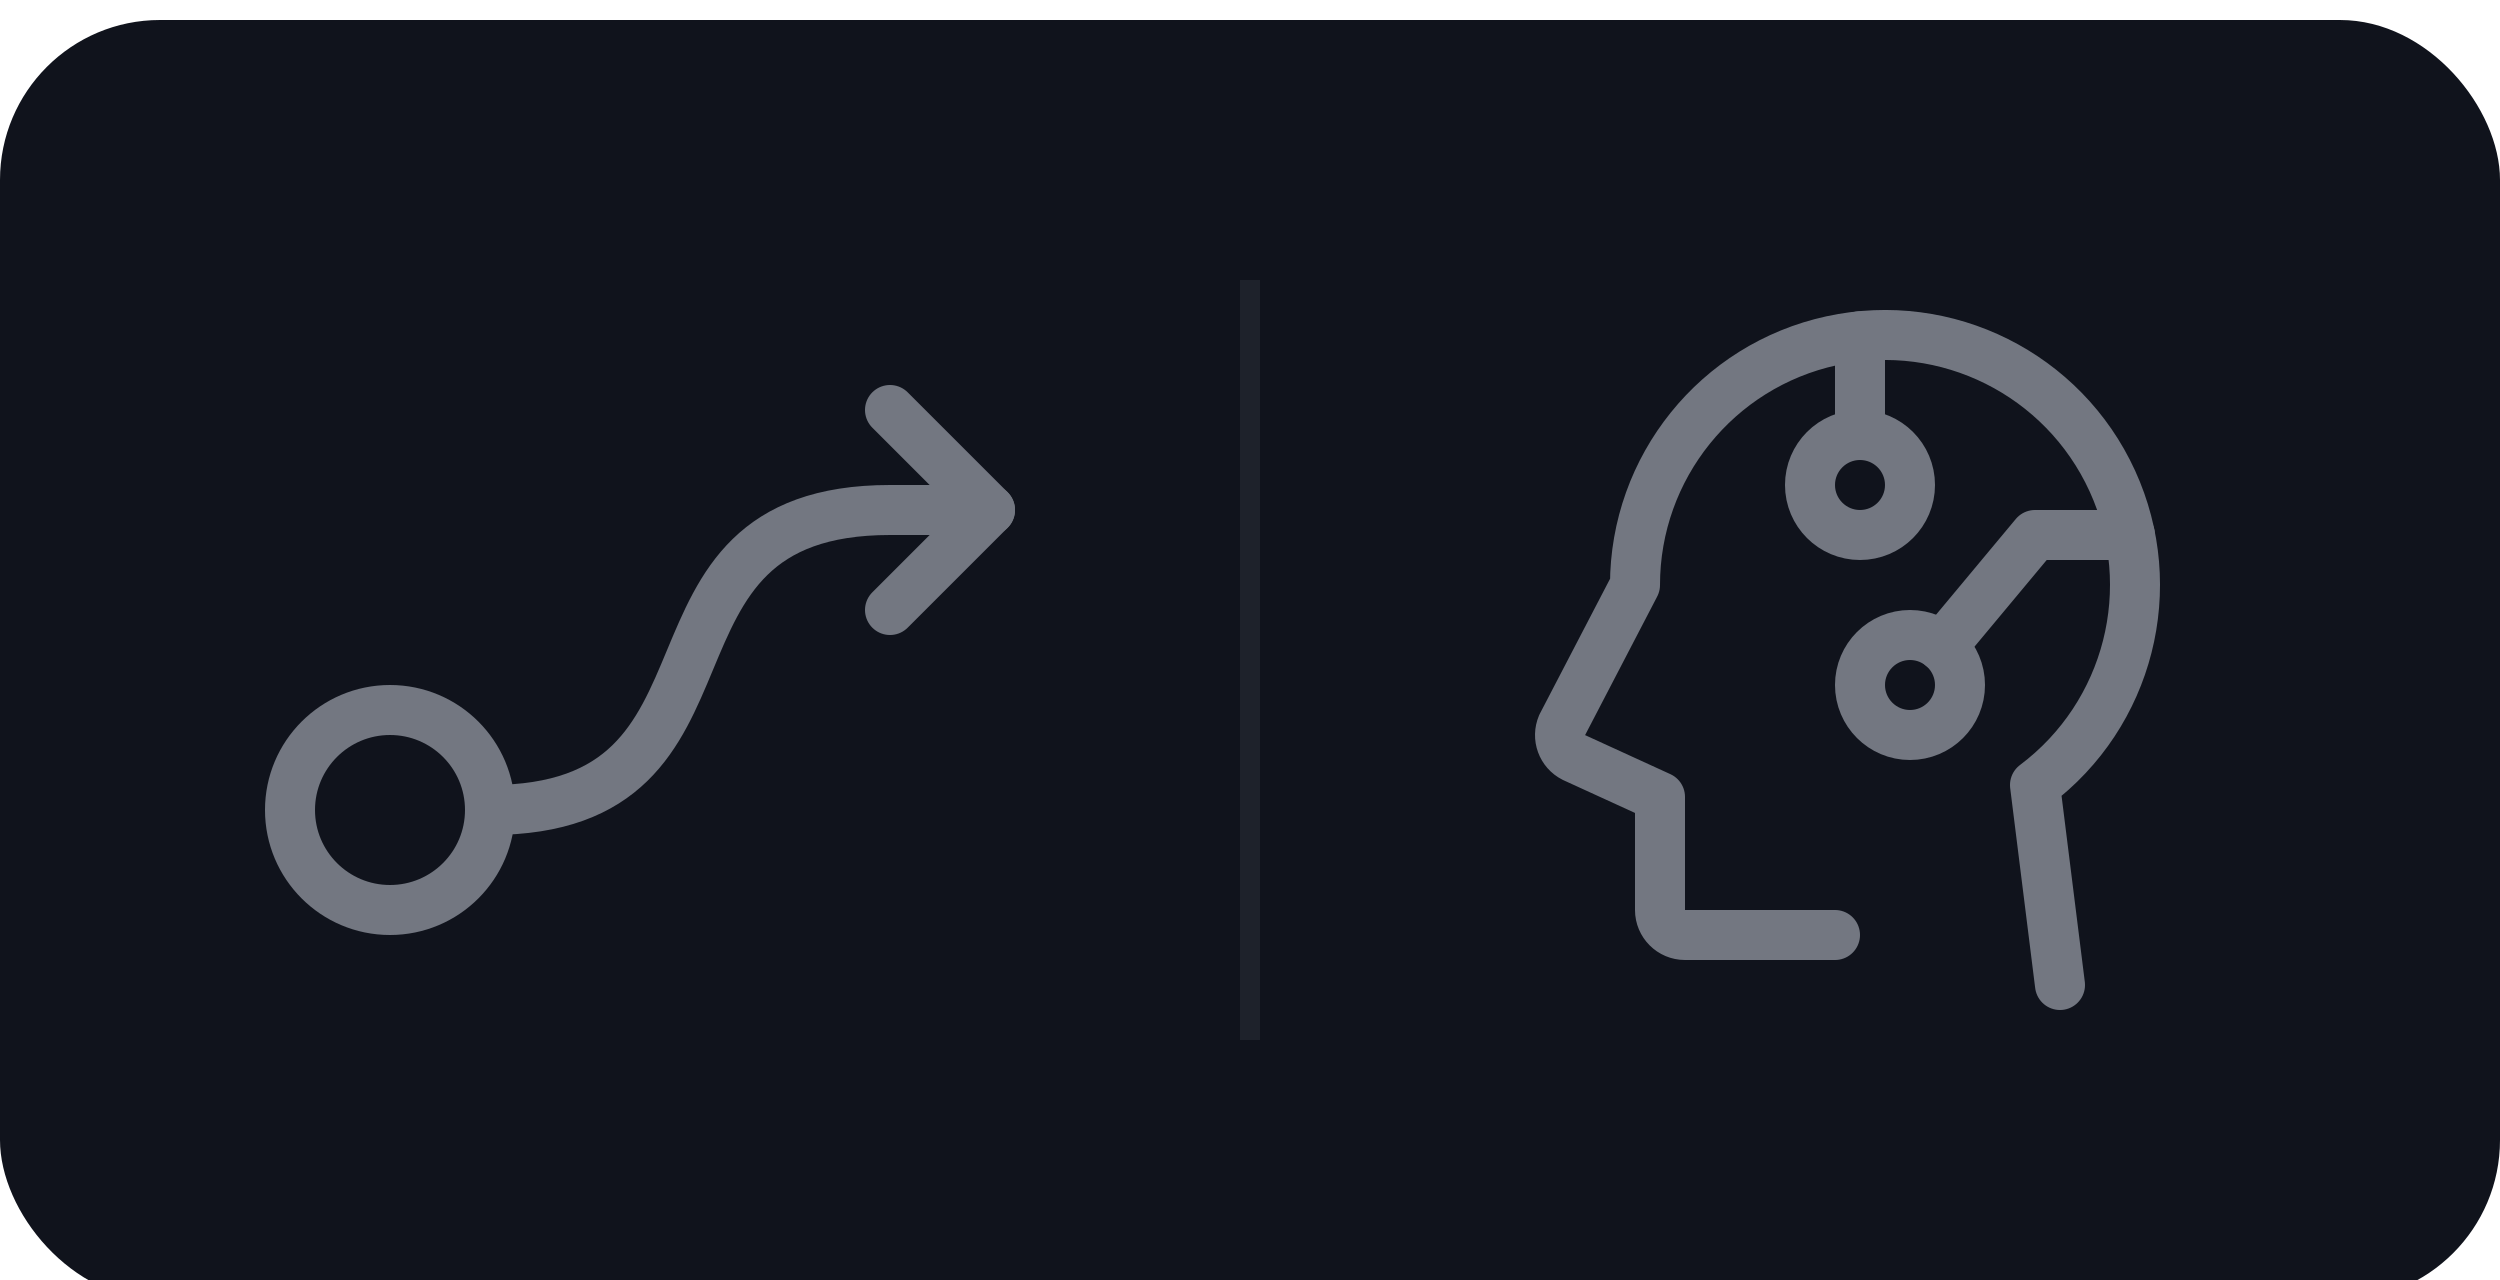 <svg width="125" height="64" viewBox="0 0 125 64" fill="none" xmlns="http://www.w3.org/2000/svg">
<g filter="url(#filter0_i_3_745)">
<rect width="125" height="64" rx="8" fill="#10131C"/>
<g opacity="0.5">
<path d="M14.5 39.5C14.5 36.738 16.738 34.5 19.5 34.5C22.262 34.5 24.5 36.738 24.5 39.5C24.5 42.262 22.262 44.5 19.5 44.5C16.738 44.5 14.5 42.262 14.5 39.5Z" stroke="#D5DBE6" stroke-width="2.5" stroke-linecap="round" stroke-linejoin="round"/>
<path d="M44.5 19.5L49.5 24.5L44.5 29.5" stroke="#D5DBE6" stroke-width="2.5" stroke-linecap="round" stroke-linejoin="round"/>
<path d="M24.5 39.5C38.25 39.5 30.75 24.5 44.5 24.5H49.5" stroke="#D5DBE6" stroke-width="2.5" stroke-linecap="round" stroke-linejoin="round"/>
</g>
<rect x="62" y="13" width="1" height="38" fill="#D8E7F2" fill-opacity="0.07"/>
<g opacity="0.5">
<path d="M90.5 23.25C90.5 21.87 91.62 20.75 93 20.75C94.38 20.75 95.5 21.87 95.5 23.25C95.5 24.63 94.38 25.75 93 25.75C91.62 25.75 90.5 24.63 90.5 23.25Z" stroke="#D5DBE6" stroke-width="2.5" stroke-linecap="round" stroke-linejoin="round"/>
<path d="M93 33.25C93 31.87 94.12 30.75 95.5 30.75C96.88 30.75 98 31.87 98 33.25C98 34.63 96.88 35.75 95.5 35.75C94.12 35.75 93 34.63 93 33.25Z" stroke="#D5DBE6" stroke-width="2.5" stroke-linecap="round" stroke-linejoin="round"/>
<path d="M91.75 45.75H84.25C83.56 45.75 83 45.19 83 44.5V38.845L78.69 36.872C78.098 36.575 77.842 35.87 78.102 35.262L81.75 28.25C81.75 22.372 85.845 17.287 91.588 16.037C97.332 14.785 103.172 17.705 105.617 23.05C108.062 28.395 106.452 34.723 101.75 38.25L103 48.25" stroke="#D5DBE6" stroke-width="2.5" stroke-linecap="round" stroke-linejoin="round"/>
<path d="M93 20.75V15.812" stroke="#D5DBE6" stroke-width="2.5" stroke-linecap="round" stroke-linejoin="round"/>
<path d="M106.497 25.75H101.75L97.1 31.33" stroke="#D5DBE6" stroke-width="2.5" stroke-linecap="round" stroke-linejoin="round"/>
</g>
</g>
<defs>
<filter id="filter0_i_3_745" x="0" y="0" width="125" height="65" filterUnits="userSpaceOnUse" color-interpolation-filters="sRGB">
<feFlood flood-opacity="0" result="BackgroundImageFix"/>
<feBlend mode="normal" in="SourceGraphic" in2="BackgroundImageFix" result="shape"/>
<feColorMatrix in="SourceAlpha" type="matrix" values="0 0 0 0 0 0 0 0 0 0 0 0 0 0 0 0 0 0 127 0" result="hardAlpha"/>
<feOffset dy="1"/>
<feGaussianBlur stdDeviation="0.5"/>
<feComposite in2="hardAlpha" operator="arithmetic" k2="-1" k3="1"/>
<feColorMatrix type="matrix" values="0 0 0 0 0.812 0 0 0 0 0.906 0 0 0 0 1 0 0 0 0.2 0"/>
<feBlend mode="normal" in2="shape" result="effect1_innerShadow_3_745"/>
</filter>
</defs>
</svg>
